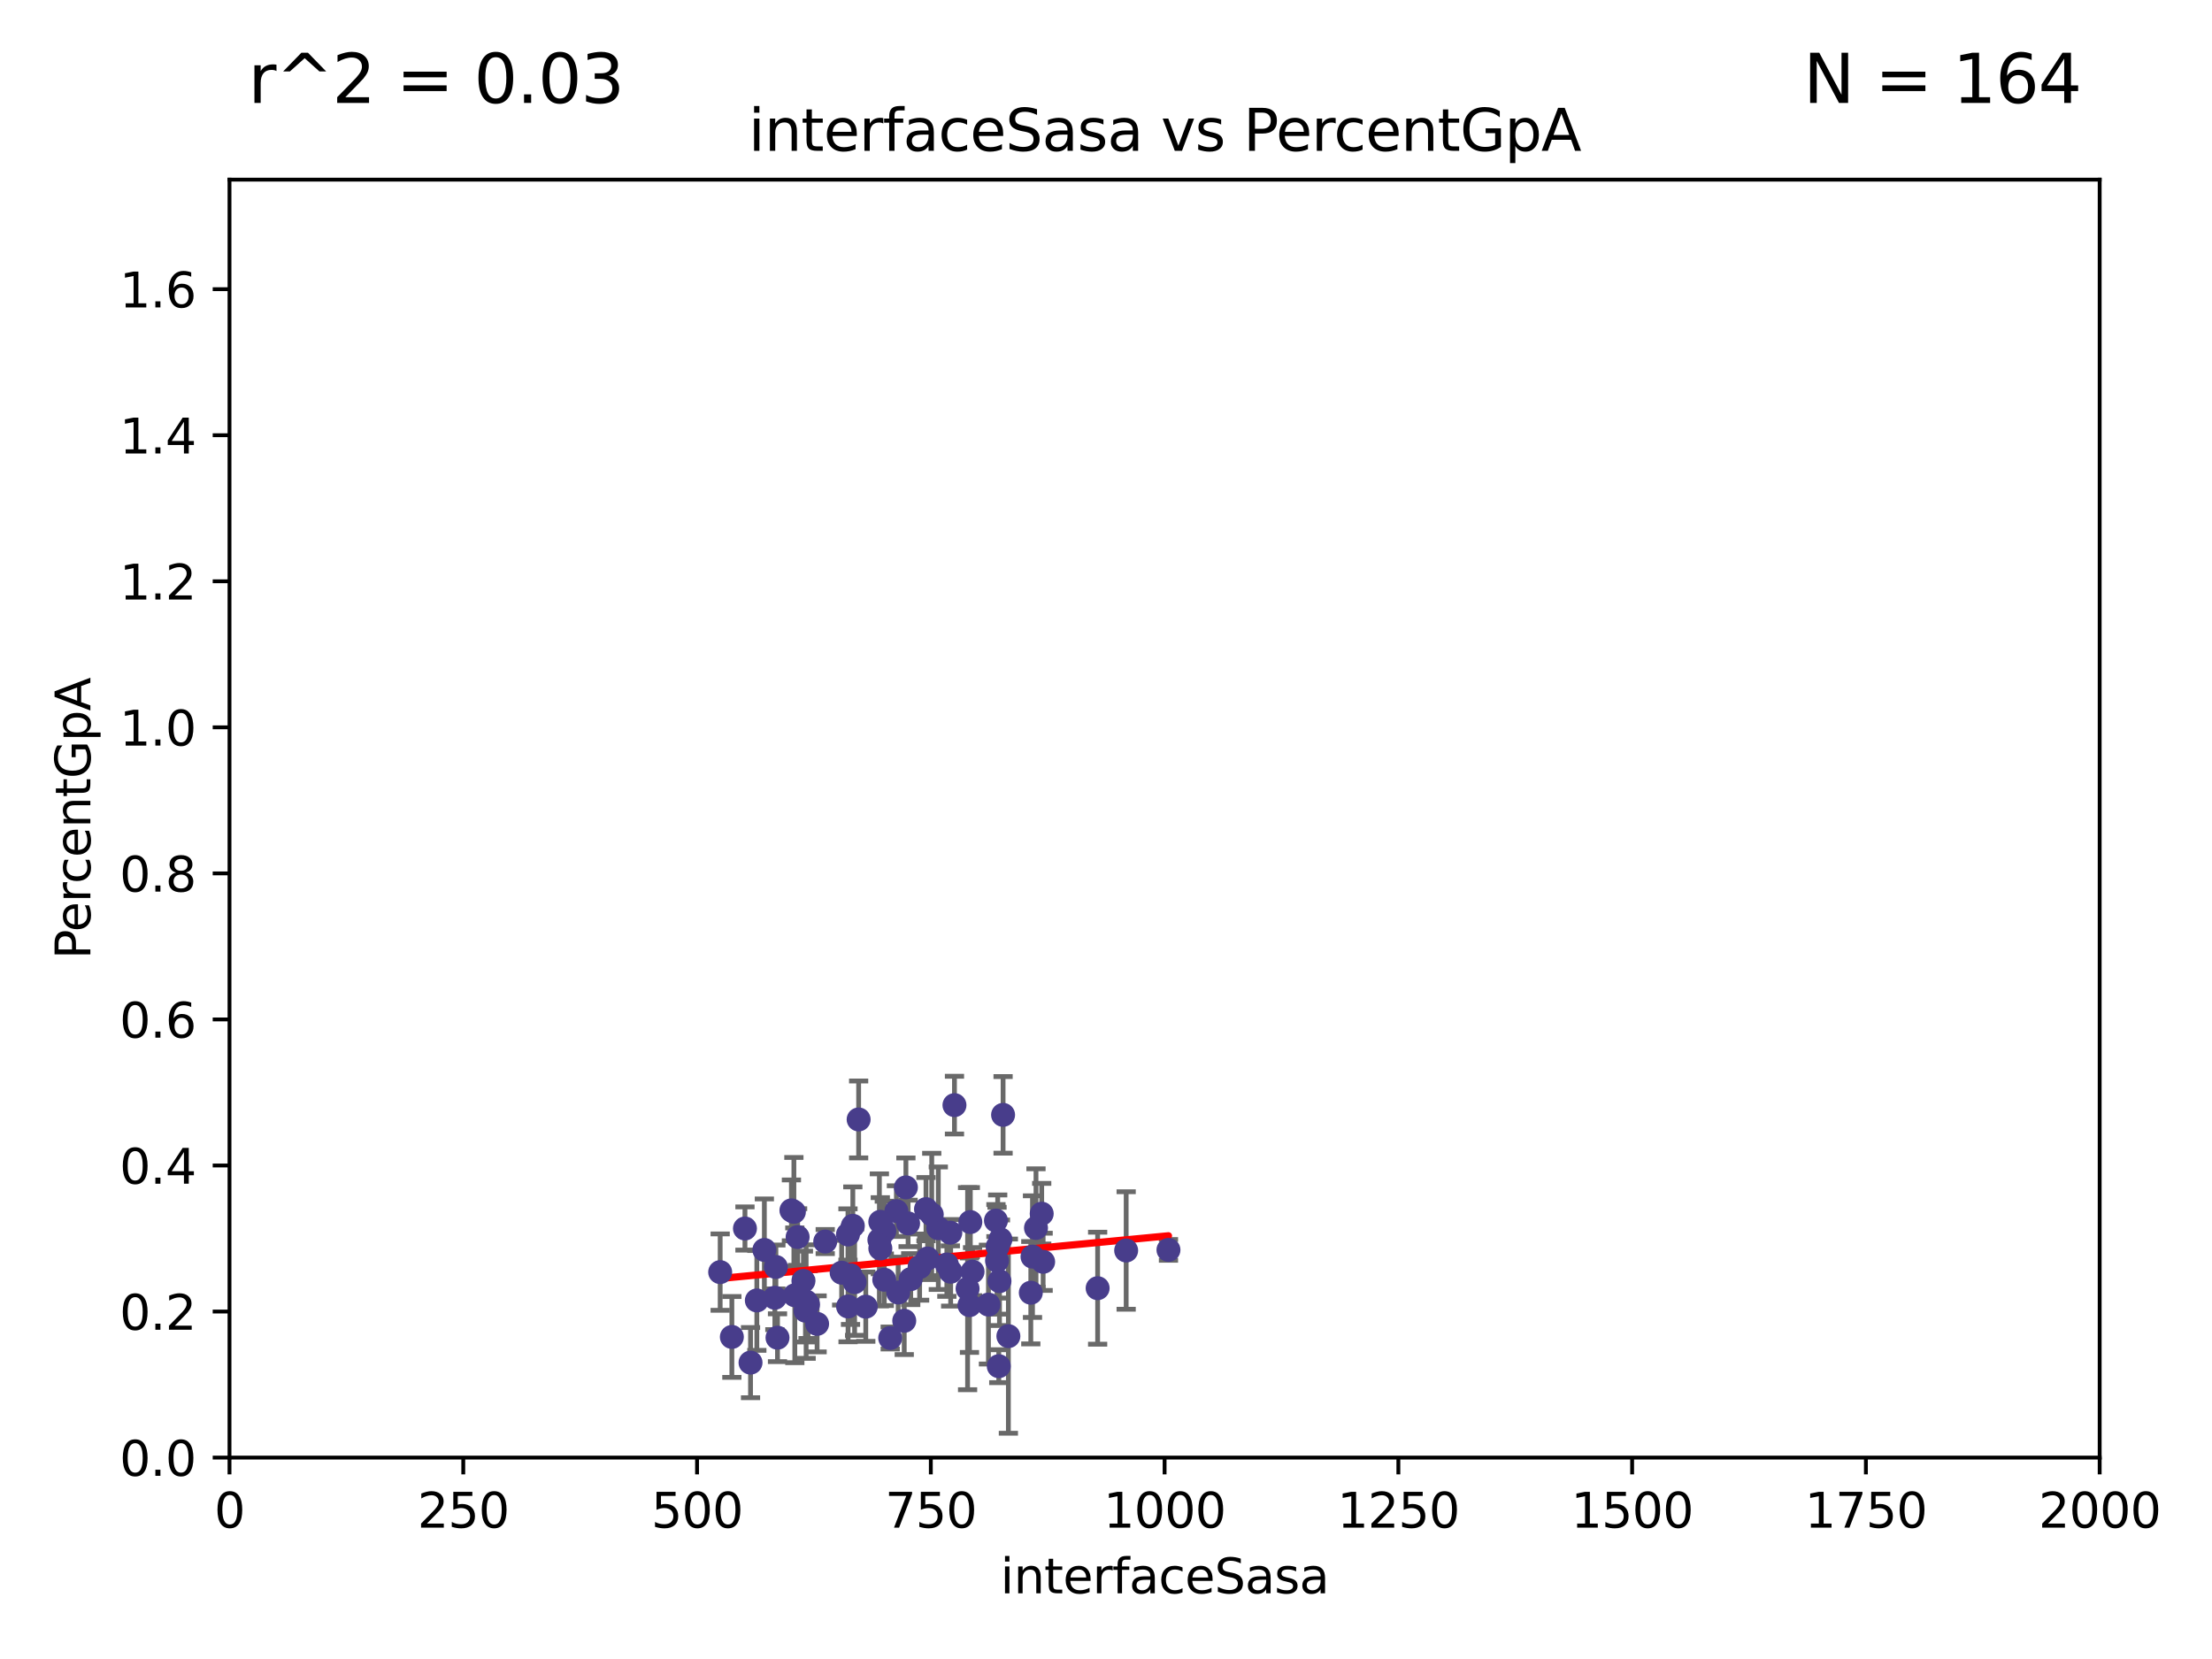 <?xml version="1.0" encoding="utf-8" standalone="no"?>
<!DOCTYPE svg PUBLIC "-//W3C//DTD SVG 1.1//EN"
  "http://www.w3.org/Graphics/SVG/1.1/DTD/svg11.dtd">
<svg xmlns:xlink="http://www.w3.org/1999/xlink" width="460.8pt" height="345.6pt" viewBox="0 0 460.8 345.6" xmlns="http://www.w3.org/2000/svg" version="1.1">
 <defs>
  <style type="text/css">*{stroke-linejoin: round; stroke-linecap: butt}</style>
 </defs>
 <g id="figure_1">
  <g id="patch_1">
   <path d="M 0 345.6 
L 460.8 345.6 
L 460.8 0 
L 0 0 
z
" style="fill: #ffffff"/>
  </g>
  <g id="axes_1">
   <g id="patch_2">
    <path d="M 47.81 303.64 
L 437.4 303.64 
L 437.4 37.422 
L 47.81 37.422 
z
" style="fill: #ffffff"/>
   </g>
   <g id="PathCollection_1">
    <defs>
     <path id="m1bd1ebf259" d="M 0 1.118 
C 0.297 1.118 0.581 1 0.791 0.791 
C 1 0.581 1.118 0.297 1.118 0 
C 1.118 -0.297 1 -0.581 0.791 -0.791 
C 0.581 -1 0.297 -1.118 0 -1.118 
C -0.297 -1.118 -0.581 -1 -0.791 -0.791 
C -1 -0.581 -1.118 -0.297 -1.118 0 
C -1.118 0.297 -1 0.581 -0.791 0.791 
C -0.581 1 -0.297 1.118 0 1.118 
z
" style="stroke: #483d8b"/>
    </defs>
    <g clip-path="url(#p0708c398ae)">
     <use xlink:href="#m1bd1ebf259" x="171.91" y="258.638" style="fill: #483d8b; stroke: #483d8b"/>
     <use xlink:href="#m1bd1ebf259" x="184.217" y="256.447" style="fill: #483d8b; stroke: #483d8b"/>
     <use xlink:href="#m1bd1ebf259" x="234.601" y="260.501" style="fill: #483d8b; stroke: #483d8b"/>
     <use xlink:href="#m1bd1ebf259" x="215.817" y="255.807" style="fill: #483d8b; stroke: #483d8b"/>
     <use xlink:href="#m1bd1ebf259" x="243.413" y="260.376" style="fill: #483d8b; stroke: #483d8b"/>
     <use xlink:href="#m1bd1ebf259" x="228.658" y="268.353" style="fill: #483d8b; stroke: #483d8b"/>
     <use xlink:href="#m1bd1ebf259" x="192.901" y="251.885" style="fill: #483d8b; stroke: #483d8b"/>
     <use xlink:href="#m1bd1ebf259" x="177.658" y="255.363" style="fill: #483d8b; stroke: #483d8b"/>
     <use xlink:href="#m1bd1ebf259" x="176.667" y="272.164" style="fill: #483d8b; stroke: #483d8b"/>
     <use xlink:href="#m1bd1ebf259" x="167.932" y="271.146" style="fill: #483d8b; stroke: #483d8b"/>
     <use xlink:href="#m1bd1ebf259" x="167.796" y="273.039" style="fill: #483d8b; stroke: #483d8b"/>
     <use xlink:href="#m1bd1ebf259" x="207.7" y="262.63" style="fill: #483d8b; stroke: #483d8b"/>
     <use xlink:href="#m1bd1ebf259" x="205.913" y="271.768" style="fill: #483d8b; stroke: #483d8b"/>
     <use xlink:href="#m1bd1ebf259" x="208.96" y="232.247" style="fill: #483d8b; stroke: #483d8b"/>
     <use xlink:href="#m1bd1ebf259" x="202.602" y="264.908" style="fill: #483d8b; stroke: #483d8b"/>
     <use xlink:href="#m1bd1ebf259" x="189.173" y="254.855" style="fill: #483d8b; stroke: #483d8b"/>
     <use xlink:href="#m1bd1ebf259" x="201.959" y="271.891" style="fill: #483d8b; stroke: #483d8b"/>
     <use xlink:href="#m1bd1ebf259" x="168.33" y="271.766" style="fill: #483d8b; stroke: #483d8b"/>
     <use xlink:href="#m1bd1ebf259" x="165.575" y="269.834" style="fill: #483d8b; stroke: #483d8b"/>
     <use xlink:href="#m1bd1ebf259" x="157.663" y="270.904" style="fill: #483d8b; stroke: #483d8b"/>
     <use xlink:href="#m1bd1ebf259" x="188.37" y="275.148" style="fill: #483d8b; stroke: #483d8b"/>
     <use xlink:href="#m1bd1ebf259" x="208.21" y="266.883" style="fill: #483d8b; stroke: #483d8b"/>
     <use xlink:href="#m1bd1ebf259" x="161.629" y="263.931" style="fill: #483d8b; stroke: #483d8b"/>
     <use xlink:href="#m1bd1ebf259" x="187.108" y="269.25" style="fill: #483d8b; stroke: #483d8b"/>
     <use xlink:href="#m1bd1ebf259" x="215.088" y="261.778" style="fill: #483d8b; stroke: #483d8b"/>
     <use xlink:href="#m1bd1ebf259" x="193.232" y="262.165" style="fill: #483d8b; stroke: #483d8b"/>
     <use xlink:href="#m1bd1ebf259" x="194.101" y="253" style="fill: #483d8b; stroke: #483d8b"/>
     <use xlink:href="#m1bd1ebf259" x="170.217" y="275.786" style="fill: #483d8b; stroke: #483d8b"/>
     <use xlink:href="#m1bd1ebf259" x="186.74" y="252.298" style="fill: #483d8b; stroke: #483d8b"/>
     <use xlink:href="#m1bd1ebf259" x="214.736" y="269.295" style="fill: #483d8b; stroke: #483d8b"/>
     <use xlink:href="#m1bd1ebf259" x="202.136" y="254.578" style="fill: #483d8b; stroke: #483d8b"/>
     <use xlink:href="#m1bd1ebf259" x="161.418" y="270.347" style="fill: #483d8b; stroke: #483d8b"/>
     <use xlink:href="#m1bd1ebf259" x="198.042" y="264.926" style="fill: #483d8b; stroke: #483d8b"/>
     <use xlink:href="#m1bd1ebf259" x="217.007" y="252.835" style="fill: #483d8b; stroke: #483d8b"/>
     <use xlink:href="#m1bd1ebf259" x="178.87" y="233.202" style="fill: #483d8b; stroke: #483d8b"/>
     <use xlink:href="#m1bd1ebf259" x="152.46" y="278.509" style="fill: #483d8b; stroke: #483d8b"/>
     <use xlink:href="#m1bd1ebf259" x="217.305" y="262.857" style="fill: #483d8b; stroke: #483d8b"/>
     <use xlink:href="#m1bd1ebf259" x="183.193" y="258.287" style="fill: #483d8b; stroke: #483d8b"/>
     <use xlink:href="#m1bd1ebf259" x="167.369" y="266.842" style="fill: #483d8b; stroke: #483d8b"/>
     <use xlink:href="#m1bd1ebf259" x="207.476" y="254.265" style="fill: #483d8b; stroke: #483d8b"/>
     <use xlink:href="#m1bd1ebf259" x="208.411" y="258.179" style="fill: #483d8b; stroke: #483d8b"/>
     <use xlink:href="#m1bd1ebf259" x="180.358" y="272.203" style="fill: #483d8b; stroke: #483d8b"/>
     <use xlink:href="#m1bd1ebf259" x="175.331" y="265.123" style="fill: #483d8b; stroke: #483d8b"/>
     <use xlink:href="#m1bd1ebf259" x="178.03" y="267.091" style="fill: #483d8b; stroke: #483d8b"/>
     <use xlink:href="#m1bd1ebf259" x="201.566" y="268.455" style="fill: #483d8b; stroke: #483d8b"/>
     <use xlink:href="#m1bd1ebf259" x="189.718" y="266.469" style="fill: #483d8b; stroke: #483d8b"/>
     <use xlink:href="#m1bd1ebf259" x="156.35" y="283.858" style="fill: #483d8b; stroke: #483d8b"/>
     <use xlink:href="#m1bd1ebf259" x="208.062" y="284.603" style="fill: #483d8b; stroke: #483d8b"/>
     <use xlink:href="#m1bd1ebf259" x="183.383" y="254.526" style="fill: #483d8b; stroke: #483d8b"/>
     <use xlink:href="#m1bd1ebf259" x="164.868" y="252.14" style="fill: #483d8b; stroke: #483d8b"/>
     <use xlink:href="#m1bd1ebf259" x="207.838" y="259.671" style="fill: #483d8b; stroke: #483d8b"/>
     <use xlink:href="#m1bd1ebf259" x="197.97" y="256.79" style="fill: #483d8b; stroke: #483d8b"/>
     <use xlink:href="#m1bd1ebf259" x="188.717" y="247.356" style="fill: #483d8b; stroke: #483d8b"/>
     <use xlink:href="#m1bd1ebf259" x="183.389" y="260.074" style="fill: #483d8b; stroke: #483d8b"/>
     <use xlink:href="#m1bd1ebf259" x="195.467" y="255.86" style="fill: #483d8b; stroke: #483d8b"/>
     <use xlink:href="#m1bd1ebf259" x="184.211" y="266.591" style="fill: #483d8b; stroke: #483d8b"/>
     <use xlink:href="#m1bd1ebf259" x="210.064" y="278.344" style="fill: #483d8b; stroke: #483d8b"/>
     <use xlink:href="#m1bd1ebf259" x="161.968" y="278.67" style="fill: #483d8b; stroke: #483d8b"/>
     <use xlink:href="#m1bd1ebf259" x="155.189" y="255.918" style="fill: #483d8b; stroke: #483d8b"/>
     <use xlink:href="#m1bd1ebf259" x="150.025" y="265.005" style="fill: #483d8b; stroke: #483d8b"/>
     <use xlink:href="#m1bd1ebf259" x="191.575" y="263.96" style="fill: #483d8b; stroke: #483d8b"/>
     <use xlink:href="#m1bd1ebf259" x="165.382" y="252.459" style="fill: #483d8b; stroke: #483d8b"/>
     <use xlink:href="#m1bd1ebf259" x="197.247" y="263.416" style="fill: #483d8b; stroke: #483d8b"/>
     <use xlink:href="#m1bd1ebf259" x="198.833" y="230.218" style="fill: #483d8b; stroke: #483d8b"/>
     <use xlink:href="#m1bd1ebf259" x="159.231" y="260.387" style="fill: #483d8b; stroke: #483d8b"/>
     <use xlink:href="#m1bd1ebf259" x="166.16" y="257.698" style="fill: #483d8b; stroke: #483d8b"/>
     <use xlink:href="#m1bd1ebf259" x="185.446" y="278.732" style="fill: #483d8b; stroke: #483d8b"/>
     <use xlink:href="#m1bd1ebf259" x="177.179" y="265.653" style="fill: #483d8b; stroke: #483d8b"/>
     <use xlink:href="#m1bd1ebf259" x="176.649" y="257.163" style="fill: #483d8b; stroke: #483d8b"/>
    </g>
   </g>
   <g id="matplotlib.axis_1">
    <g id="xtick_1">
     <g id="line2d_1">
      <defs>
       <path id="me691304656" d="M 0 0 
L 0 3.5 
" style="stroke: #000000; stroke-width: 0.8"/>
      </defs>
      <g>
       <use xlink:href="#me691304656" x="47.81" y="303.64" style="stroke: #000000; stroke-width: 0.8"/>
      </g>
     </g>
     <g id="text_1">
      <!-- 0 -->
      <g transform="translate(44.629 318.238)scale(0.1 -0.1)">
       <defs>
        <path id="DejaVuSans-30" d="M 2034 4250 
Q 1547 4250 1301 3770 
Q 1056 3291 1056 2328 
Q 1056 1369 1301 889 
Q 1547 409 2034 409 
Q 2525 409 2770 889 
Q 3016 1369 3016 2328 
Q 3016 3291 2770 3770 
Q 2525 4250 2034 4250 
z
M 2034 4750 
Q 2819 4750 3233 4129 
Q 3647 3509 3647 2328 
Q 3647 1150 3233 529 
Q 2819 -91 2034 -91 
Q 1250 -91 836 529 
Q 422 1150 422 2328 
Q 422 3509 836 4129 
Q 1250 4750 2034 4750 
z
" transform="scale(0.016)"/>
       </defs>
       <use xlink:href="#DejaVuSans-30"/>
      </g>
     </g>
    </g>
    <g id="xtick_2">
     <g id="line2d_2">
      <g>
       <use xlink:href="#me691304656" x="96.509" y="303.64" style="stroke: #000000; stroke-width: 0.8"/>
      </g>
     </g>
     <g id="text_2">
      <!-- 250 -->
      <g transform="translate(86.965 318.238)scale(0.1 -0.1)">
       <defs>
        <path id="DejaVuSans-32" d="M 1228 531 
L 3431 531 
L 3431 0 
L 469 0 
L 469 531 
Q 828 903 1448 1529 
Q 2069 2156 2228 2338 
Q 2531 2678 2651 2914 
Q 2772 3150 2772 3378 
Q 2772 3750 2511 3984 
Q 2250 4219 1831 4219 
Q 1534 4219 1204 4116 
Q 875 4013 500 3803 
L 500 4441 
Q 881 4594 1212 4672 
Q 1544 4750 1819 4750 
Q 2544 4750 2975 4387 
Q 3406 4025 3406 3419 
Q 3406 3131 3298 2873 
Q 3191 2616 2906 2266 
Q 2828 2175 2409 1742 
Q 1991 1309 1228 531 
z
" transform="scale(0.016)"/>
        <path id="DejaVuSans-35" d="M 691 4666 
L 3169 4666 
L 3169 4134 
L 1269 4134 
L 1269 2991 
Q 1406 3038 1543 3061 
Q 1681 3084 1819 3084 
Q 2600 3084 3056 2656 
Q 3513 2228 3513 1497 
Q 3513 744 3044 326 
Q 2575 -91 1722 -91 
Q 1428 -91 1123 -41 
Q 819 9 494 109 
L 494 744 
Q 775 591 1075 516 
Q 1375 441 1709 441 
Q 2250 441 2565 725 
Q 2881 1009 2881 1497 
Q 2881 1984 2565 2268 
Q 2250 2553 1709 2553 
Q 1456 2553 1204 2497 
Q 953 2441 691 2322 
L 691 4666 
z
" transform="scale(0.016)"/>
       </defs>
       <use xlink:href="#DejaVuSans-32"/>
       <use xlink:href="#DejaVuSans-35" x="63.623"/>
       <use xlink:href="#DejaVuSans-30" x="127.246"/>
      </g>
     </g>
    </g>
    <g id="xtick_3">
     <g id="line2d_3">
      <g>
       <use xlink:href="#me691304656" x="145.208" y="303.64" style="stroke: #000000; stroke-width: 0.8"/>
      </g>
     </g>
     <g id="text_3">
      <!-- 500 -->
      <g transform="translate(135.664 318.238)scale(0.1 -0.1)">
       <use xlink:href="#DejaVuSans-35"/>
       <use xlink:href="#DejaVuSans-30" x="63.623"/>
       <use xlink:href="#DejaVuSans-30" x="127.246"/>
      </g>
     </g>
    </g>
    <g id="xtick_4">
     <g id="line2d_4">
      <g>
       <use xlink:href="#me691304656" x="193.906" y="303.64" style="stroke: #000000; stroke-width: 0.8"/>
      </g>
     </g>
     <g id="text_4">
      <!-- 750 -->
      <g transform="translate(184.363 318.238)scale(0.1 -0.1)">
       <defs>
        <path id="DejaVuSans-37" d="M 525 4666 
L 3525 4666 
L 3525 4397 
L 1831 0 
L 1172 0 
L 2766 4134 
L 525 4134 
L 525 4666 
z
" transform="scale(0.016)"/>
       </defs>
       <use xlink:href="#DejaVuSans-37"/>
       <use xlink:href="#DejaVuSans-35" x="63.623"/>
       <use xlink:href="#DejaVuSans-30" x="127.246"/>
      </g>
     </g>
    </g>
    <g id="xtick_5">
     <g id="line2d_5">
      <g>
       <use xlink:href="#me691304656" x="242.605" y="303.64" style="stroke: #000000; stroke-width: 0.8"/>
      </g>
     </g>
     <g id="text_5">
      <!-- 1000 -->
      <g transform="translate(229.88 318.238)scale(0.1 -0.1)">
       <defs>
        <path id="DejaVuSans-31" d="M 794 531 
L 1825 531 
L 1825 4091 
L 703 3866 
L 703 4441 
L 1819 4666 
L 2450 4666 
L 2450 531 
L 3481 531 
L 3481 0 
L 794 0 
L 794 531 
z
" transform="scale(0.016)"/>
       </defs>
       <use xlink:href="#DejaVuSans-31"/>
       <use xlink:href="#DejaVuSans-30" x="63.623"/>
       <use xlink:href="#DejaVuSans-30" x="127.246"/>
       <use xlink:href="#DejaVuSans-30" x="190.869"/>
      </g>
     </g>
    </g>
    <g id="xtick_6">
     <g id="line2d_6">
      <g>
       <use xlink:href="#me691304656" x="291.304" y="303.64" style="stroke: #000000; stroke-width: 0.8"/>
      </g>
     </g>
     <g id="text_6">
      <!-- 1250 -->
      <g transform="translate(278.579 318.238)scale(0.1 -0.1)">
       <use xlink:href="#DejaVuSans-31"/>
       <use xlink:href="#DejaVuSans-32" x="63.623"/>
       <use xlink:href="#DejaVuSans-35" x="127.246"/>
       <use xlink:href="#DejaVuSans-30" x="190.869"/>
      </g>
     </g>
    </g>
    <g id="xtick_7">
     <g id="line2d_7">
      <g>
       <use xlink:href="#me691304656" x="340.002" y="303.64" style="stroke: #000000; stroke-width: 0.8"/>
      </g>
     </g>
     <g id="text_7">
      <!-- 1500 -->
      <g transform="translate(327.277 318.238)scale(0.1 -0.1)">
       <use xlink:href="#DejaVuSans-31"/>
       <use xlink:href="#DejaVuSans-35" x="63.623"/>
       <use xlink:href="#DejaVuSans-30" x="127.246"/>
       <use xlink:href="#DejaVuSans-30" x="190.869"/>
      </g>
     </g>
    </g>
    <g id="xtick_8">
     <g id="line2d_8">
      <g>
       <use xlink:href="#me691304656" x="388.701" y="303.64" style="stroke: #000000; stroke-width: 0.8"/>
      </g>
     </g>
     <g id="text_8">
      <!-- 1750 -->
      <g transform="translate(375.976 318.238)scale(0.1 -0.1)">
       <use xlink:href="#DejaVuSans-31"/>
       <use xlink:href="#DejaVuSans-37" x="63.623"/>
       <use xlink:href="#DejaVuSans-35" x="127.246"/>
       <use xlink:href="#DejaVuSans-30" x="190.869"/>
      </g>
     </g>
    </g>
    <g id="xtick_9">
     <g id="line2d_9">
      <g>
       <use xlink:href="#me691304656" x="437.4" y="303.64" style="stroke: #000000; stroke-width: 0.8"/>
      </g>
     </g>
     <g id="text_9">
      <!-- 2000 -->
      <g transform="translate(424.675 318.238)scale(0.1 -0.1)">
       <use xlink:href="#DejaVuSans-32"/>
       <use xlink:href="#DejaVuSans-30" x="63.623"/>
       <use xlink:href="#DejaVuSans-30" x="127.246"/>
       <use xlink:href="#DejaVuSans-30" x="190.869"/>
      </g>
     </g>
    </g>
    <g id="text_10">
     <!-- interfaceSasa -->
     <g transform="translate(208.398 331.917)scale(0.1 -0.1)">
      <defs>
       <path id="DejaVuSans-69" d="M 603 3500 
L 1178 3500 
L 1178 0 
L 603 0 
L 603 3500 
z
M 603 4863 
L 1178 4863 
L 1178 4134 
L 603 4134 
L 603 4863 
z
" transform="scale(0.016)"/>
       <path id="DejaVuSans-6e" d="M 3513 2113 
L 3513 0 
L 2938 0 
L 2938 2094 
Q 2938 2591 2744 2837 
Q 2550 3084 2163 3084 
Q 1697 3084 1428 2787 
Q 1159 2491 1159 1978 
L 1159 0 
L 581 0 
L 581 3500 
L 1159 3500 
L 1159 2956 
Q 1366 3272 1645 3428 
Q 1925 3584 2291 3584 
Q 2894 3584 3203 3211 
Q 3513 2838 3513 2113 
z
" transform="scale(0.016)"/>
       <path id="DejaVuSans-74" d="M 1172 4494 
L 1172 3500 
L 2356 3500 
L 2356 3053 
L 1172 3053 
L 1172 1153 
Q 1172 725 1289 603 
Q 1406 481 1766 481 
L 2356 481 
L 2356 0 
L 1766 0 
Q 1100 0 847 248 
Q 594 497 594 1153 
L 594 3053 
L 172 3053 
L 172 3500 
L 594 3500 
L 594 4494 
L 1172 4494 
z
" transform="scale(0.016)"/>
       <path id="DejaVuSans-65" d="M 3597 1894 
L 3597 1613 
L 953 1613 
Q 991 1019 1311 708 
Q 1631 397 2203 397 
Q 2534 397 2845 478 
Q 3156 559 3463 722 
L 3463 178 
Q 3153 47 2828 -22 
Q 2503 -91 2169 -91 
Q 1331 -91 842 396 
Q 353 884 353 1716 
Q 353 2575 817 3079 
Q 1281 3584 2069 3584 
Q 2775 3584 3186 3129 
Q 3597 2675 3597 1894 
z
M 3022 2063 
Q 3016 2534 2758 2815 
Q 2500 3097 2075 3097 
Q 1594 3097 1305 2825 
Q 1016 2553 972 2059 
L 3022 2063 
z
" transform="scale(0.016)"/>
       <path id="DejaVuSans-72" d="M 2631 2963 
Q 2534 3019 2420 3045 
Q 2306 3072 2169 3072 
Q 1681 3072 1420 2755 
Q 1159 2438 1159 1844 
L 1159 0 
L 581 0 
L 581 3500 
L 1159 3500 
L 1159 2956 
Q 1341 3275 1631 3429 
Q 1922 3584 2338 3584 
Q 2397 3584 2469 3576 
Q 2541 3569 2628 3553 
L 2631 2963 
z
" transform="scale(0.016)"/>
       <path id="DejaVuSans-66" d="M 2375 4863 
L 2375 4384 
L 1825 4384 
Q 1516 4384 1395 4259 
Q 1275 4134 1275 3809 
L 1275 3500 
L 2222 3500 
L 2222 3053 
L 1275 3053 
L 1275 0 
L 697 0 
L 697 3053 
L 147 3053 
L 147 3500 
L 697 3500 
L 697 3744 
Q 697 4328 969 4595 
Q 1241 4863 1831 4863 
L 2375 4863 
z
" transform="scale(0.016)"/>
       <path id="DejaVuSans-61" d="M 2194 1759 
Q 1497 1759 1228 1600 
Q 959 1441 959 1056 
Q 959 750 1161 570 
Q 1363 391 1709 391 
Q 2188 391 2477 730 
Q 2766 1069 2766 1631 
L 2766 1759 
L 2194 1759 
z
M 3341 1997 
L 3341 0 
L 2766 0 
L 2766 531 
Q 2569 213 2275 61 
Q 1981 -91 1556 -91 
Q 1019 -91 701 211 
Q 384 513 384 1019 
Q 384 1609 779 1909 
Q 1175 2209 1959 2209 
L 2766 2209 
L 2766 2266 
Q 2766 2663 2505 2880 
Q 2244 3097 1772 3097 
Q 1472 3097 1187 3025 
Q 903 2953 641 2809 
L 641 3341 
Q 956 3463 1253 3523 
Q 1550 3584 1831 3584 
Q 2591 3584 2966 3190 
Q 3341 2797 3341 1997 
z
" transform="scale(0.016)"/>
       <path id="DejaVuSans-63" d="M 3122 3366 
L 3122 2828 
Q 2878 2963 2633 3030 
Q 2388 3097 2138 3097 
Q 1578 3097 1268 2742 
Q 959 2388 959 1747 
Q 959 1106 1268 751 
Q 1578 397 2138 397 
Q 2388 397 2633 464 
Q 2878 531 3122 666 
L 3122 134 
Q 2881 22 2623 -34 
Q 2366 -91 2075 -91 
Q 1284 -91 818 406 
Q 353 903 353 1747 
Q 353 2603 823 3093 
Q 1294 3584 2113 3584 
Q 2378 3584 2631 3529 
Q 2884 3475 3122 3366 
z
" transform="scale(0.016)"/>
       <path id="DejaVuSans-53" d="M 3425 4513 
L 3425 3897 
Q 3066 4069 2747 4153 
Q 2428 4238 2131 4238 
Q 1616 4238 1336 4038 
Q 1056 3838 1056 3469 
Q 1056 3159 1242 3001 
Q 1428 2844 1947 2747 
L 2328 2669 
Q 3034 2534 3370 2195 
Q 3706 1856 3706 1288 
Q 3706 609 3251 259 
Q 2797 -91 1919 -91 
Q 1588 -91 1214 -16 
Q 841 59 441 206 
L 441 856 
Q 825 641 1194 531 
Q 1563 422 1919 422 
Q 2459 422 2753 634 
Q 3047 847 3047 1241 
Q 3047 1584 2836 1778 
Q 2625 1972 2144 2069 
L 1759 2144 
Q 1053 2284 737 2584 
Q 422 2884 422 3419 
Q 422 4038 858 4394 
Q 1294 4750 2059 4750 
Q 2388 4750 2728 4690 
Q 3069 4631 3425 4513 
z
" transform="scale(0.016)"/>
       <path id="DejaVuSans-73" d="M 2834 3397 
L 2834 2853 
Q 2591 2978 2328 3040 
Q 2066 3103 1784 3103 
Q 1356 3103 1142 2972 
Q 928 2841 928 2578 
Q 928 2378 1081 2264 
Q 1234 2150 1697 2047 
L 1894 2003 
Q 2506 1872 2764 1633 
Q 3022 1394 3022 966 
Q 3022 478 2636 193 
Q 2250 -91 1575 -91 
Q 1294 -91 989 -36 
Q 684 19 347 128 
L 347 722 
Q 666 556 975 473 
Q 1284 391 1588 391 
Q 1994 391 2212 530 
Q 2431 669 2431 922 
Q 2431 1156 2273 1281 
Q 2116 1406 1581 1522 
L 1381 1569 
Q 847 1681 609 1914 
Q 372 2147 372 2553 
Q 372 3047 722 3315 
Q 1072 3584 1716 3584 
Q 2034 3584 2315 3537 
Q 2597 3491 2834 3397 
z
" transform="scale(0.016)"/>
      </defs>
      <use xlink:href="#DejaVuSans-69"/>
      <use xlink:href="#DejaVuSans-6e" x="27.783"/>
      <use xlink:href="#DejaVuSans-74" x="91.162"/>
      <use xlink:href="#DejaVuSans-65" x="130.371"/>
      <use xlink:href="#DejaVuSans-72" x="191.895"/>
      <use xlink:href="#DejaVuSans-66" x="233.008"/>
      <use xlink:href="#DejaVuSans-61" x="268.213"/>
      <use xlink:href="#DejaVuSans-63" x="329.492"/>
      <use xlink:href="#DejaVuSans-65" x="384.473"/>
      <use xlink:href="#DejaVuSans-53" x="445.996"/>
      <use xlink:href="#DejaVuSans-61" x="509.473"/>
      <use xlink:href="#DejaVuSans-73" x="570.752"/>
      <use xlink:href="#DejaVuSans-61" x="622.852"/>
     </g>
    </g>
   </g>
   <g id="matplotlib.axis_2">
    <g id="ytick_1">
     <g id="line2d_10">
      <defs>
       <path id="md2af1f46ef" d="M 0 0 
L -3.5 0 
" style="stroke: #000000; stroke-width: 0.8"/>
      </defs>
      <g>
       <use xlink:href="#md2af1f46ef" x="47.81" y="303.64" style="stroke: #000000; stroke-width: 0.8"/>
      </g>
     </g>
     <g id="text_11">
      <!-- 0.0 -->
      <g transform="translate(24.907 307.439)scale(0.1 -0.1)">
       <defs>
        <path id="DejaVuSans-2e" d="M 684 794 
L 1344 794 
L 1344 0 
L 684 0 
L 684 794 
z
" transform="scale(0.016)"/>
       </defs>
       <use xlink:href="#DejaVuSans-30"/>
       <use xlink:href="#DejaVuSans-2e" x="63.623"/>
       <use xlink:href="#DejaVuSans-30" x="95.41"/>
      </g>
     </g>
    </g>
    <g id="ytick_2">
     <g id="line2d_11">
      <g>
       <use xlink:href="#md2af1f46ef" x="47.81" y="273.215" style="stroke: #000000; stroke-width: 0.8"/>
      </g>
     </g>
     <g id="text_12">
      <!-- 0.2 -->
      <g transform="translate(24.907 277.014)scale(0.1 -0.1)">
       <use xlink:href="#DejaVuSans-30"/>
       <use xlink:href="#DejaVuSans-2e" x="63.623"/>
       <use xlink:href="#DejaVuSans-32" x="95.41"/>
      </g>
     </g>
    </g>
    <g id="ytick_3">
     <g id="line2d_12">
      <g>
       <use xlink:href="#md2af1f46ef" x="47.81" y="242.79" style="stroke: #000000; stroke-width: 0.8"/>
      </g>
     </g>
     <g id="text_13">
      <!-- 0.4 -->
      <g transform="translate(24.907 246.589)scale(0.1 -0.1)">
       <defs>
        <path id="DejaVuSans-34" d="M 2419 4116 
L 825 1625 
L 2419 1625 
L 2419 4116 
z
M 2253 4666 
L 3047 4666 
L 3047 1625 
L 3713 1625 
L 3713 1100 
L 3047 1100 
L 3047 0 
L 2419 0 
L 2419 1100 
L 313 1100 
L 313 1709 
L 2253 4666 
z
" transform="scale(0.016)"/>
       </defs>
       <use xlink:href="#DejaVuSans-30"/>
       <use xlink:href="#DejaVuSans-2e" x="63.623"/>
       <use xlink:href="#DejaVuSans-34" x="95.41"/>
      </g>
     </g>
    </g>
    <g id="ytick_4">
     <g id="line2d_13">
      <g>
       <use xlink:href="#md2af1f46ef" x="47.81" y="212.365" style="stroke: #000000; stroke-width: 0.8"/>
      </g>
     </g>
     <g id="text_14">
      <!-- 0.6 -->
      <g transform="translate(24.907 216.164)scale(0.1 -0.1)">
       <defs>
        <path id="DejaVuSans-36" d="M 2113 2584 
Q 1688 2584 1439 2293 
Q 1191 2003 1191 1497 
Q 1191 994 1439 701 
Q 1688 409 2113 409 
Q 2538 409 2786 701 
Q 3034 994 3034 1497 
Q 3034 2003 2786 2293 
Q 2538 2584 2113 2584 
z
M 3366 4563 
L 3366 3988 
Q 3128 4100 2886 4159 
Q 2644 4219 2406 4219 
Q 1781 4219 1451 3797 
Q 1122 3375 1075 2522 
Q 1259 2794 1537 2939 
Q 1816 3084 2150 3084 
Q 2853 3084 3261 2657 
Q 3669 2231 3669 1497 
Q 3669 778 3244 343 
Q 2819 -91 2113 -91 
Q 1303 -91 875 529 
Q 447 1150 447 2328 
Q 447 3434 972 4092 
Q 1497 4750 2381 4750 
Q 2619 4750 2861 4703 
Q 3103 4656 3366 4563 
z
" transform="scale(0.016)"/>
       </defs>
       <use xlink:href="#DejaVuSans-30"/>
       <use xlink:href="#DejaVuSans-2e" x="63.623"/>
       <use xlink:href="#DejaVuSans-36" x="95.41"/>
      </g>
     </g>
    </g>
    <g id="ytick_5">
     <g id="line2d_14">
      <g>
       <use xlink:href="#md2af1f46ef" x="47.81" y="181.94" style="stroke: #000000; stroke-width: 0.8"/>
      </g>
     </g>
     <g id="text_15">
      <!-- 0.8 -->
      <g transform="translate(24.907 185.739)scale(0.1 -0.1)">
       <defs>
        <path id="DejaVuSans-38" d="M 2034 2216 
Q 1584 2216 1326 1975 
Q 1069 1734 1069 1313 
Q 1069 891 1326 650 
Q 1584 409 2034 409 
Q 2484 409 2743 651 
Q 3003 894 3003 1313 
Q 3003 1734 2745 1975 
Q 2488 2216 2034 2216 
z
M 1403 2484 
Q 997 2584 770 2862 
Q 544 3141 544 3541 
Q 544 4100 942 4425 
Q 1341 4750 2034 4750 
Q 2731 4750 3128 4425 
Q 3525 4100 3525 3541 
Q 3525 3141 3298 2862 
Q 3072 2584 2669 2484 
Q 3125 2378 3379 2068 
Q 3634 1759 3634 1313 
Q 3634 634 3220 271 
Q 2806 -91 2034 -91 
Q 1263 -91 848 271 
Q 434 634 434 1313 
Q 434 1759 690 2068 
Q 947 2378 1403 2484 
z
M 1172 3481 
Q 1172 3119 1398 2916 
Q 1625 2713 2034 2713 
Q 2441 2713 2670 2916 
Q 2900 3119 2900 3481 
Q 2900 3844 2670 4047 
Q 2441 4250 2034 4250 
Q 1625 4250 1398 4047 
Q 1172 3844 1172 3481 
z
" transform="scale(0.016)"/>
       </defs>
       <use xlink:href="#DejaVuSans-30"/>
       <use xlink:href="#DejaVuSans-2e" x="63.623"/>
       <use xlink:href="#DejaVuSans-38" x="95.41"/>
      </g>
     </g>
    </g>
    <g id="ytick_6">
     <g id="line2d_15">
      <g>
       <use xlink:href="#md2af1f46ef" x="47.81" y="151.515" style="stroke: #000000; stroke-width: 0.8"/>
      </g>
     </g>
     <g id="text_16">
      <!-- 1.0 -->
      <g transform="translate(24.907 155.315)scale(0.1 -0.1)">
       <use xlink:href="#DejaVuSans-31"/>
       <use xlink:href="#DejaVuSans-2e" x="63.623"/>
       <use xlink:href="#DejaVuSans-30" x="95.41"/>
      </g>
     </g>
    </g>
    <g id="ytick_7">
     <g id="line2d_16">
      <g>
       <use xlink:href="#md2af1f46ef" x="47.81" y="121.09" style="stroke: #000000; stroke-width: 0.8"/>
      </g>
     </g>
     <g id="text_17">
      <!-- 1.2 -->
      <g transform="translate(24.907 124.89)scale(0.1 -0.1)">
       <use xlink:href="#DejaVuSans-31"/>
       <use xlink:href="#DejaVuSans-2e" x="63.623"/>
       <use xlink:href="#DejaVuSans-32" x="95.41"/>
      </g>
     </g>
    </g>
    <g id="ytick_8">
     <g id="line2d_17">
      <g>
       <use xlink:href="#md2af1f46ef" x="47.81" y="90.665" style="stroke: #000000; stroke-width: 0.8"/>
      </g>
     </g>
     <g id="text_18">
      <!-- 1.4 -->
      <g transform="translate(24.907 94.465)scale(0.1 -0.1)">
       <use xlink:href="#DejaVuSans-31"/>
       <use xlink:href="#DejaVuSans-2e" x="63.623"/>
       <use xlink:href="#DejaVuSans-34" x="95.41"/>
      </g>
     </g>
    </g>
    <g id="ytick_9">
     <g id="line2d_18">
      <g>
       <use xlink:href="#md2af1f46ef" x="47.81" y="60.241" style="stroke: #000000; stroke-width: 0.8"/>
      </g>
     </g>
     <g id="text_19">
      <!-- 1.6 -->
      <g transform="translate(24.907 64.04)scale(0.1 -0.1)">
       <use xlink:href="#DejaVuSans-31"/>
       <use xlink:href="#DejaVuSans-2e" x="63.623"/>
       <use xlink:href="#DejaVuSans-36" x="95.41"/>
      </g>
     </g>
    </g>
    <g id="text_20">
     <!-- PercentGpA -->
     <g transform="translate(18.827 199.807)rotate(-90)scale(0.1 -0.1)">
      <defs>
       <path id="DejaVuSans-50" d="M 1259 4147 
L 1259 2394 
L 2053 2394 
Q 2494 2394 2734 2622 
Q 2975 2850 2975 3272 
Q 2975 3691 2734 3919 
Q 2494 4147 2053 4147 
L 1259 4147 
z
M 628 4666 
L 2053 4666 
Q 2838 4666 3239 4311 
Q 3641 3956 3641 3272 
Q 3641 2581 3239 2228 
Q 2838 1875 2053 1875 
L 1259 1875 
L 1259 0 
L 628 0 
L 628 4666 
z
" transform="scale(0.016)"/>
       <path id="DejaVuSans-47" d="M 3809 666 
L 3809 1919 
L 2778 1919 
L 2778 2438 
L 4434 2438 
L 4434 434 
Q 4069 175 3628 42 
Q 3188 -91 2688 -91 
Q 1594 -91 976 548 
Q 359 1188 359 2328 
Q 359 3472 976 4111 
Q 1594 4750 2688 4750 
Q 3144 4750 3555 4637 
Q 3966 4525 4313 4306 
L 4313 3634 
Q 3963 3931 3569 4081 
Q 3175 4231 2741 4231 
Q 1884 4231 1454 3753 
Q 1025 3275 1025 2328 
Q 1025 1384 1454 906 
Q 1884 428 2741 428 
Q 3075 428 3337 486 
Q 3600 544 3809 666 
z
" transform="scale(0.016)"/>
       <path id="DejaVuSans-70" d="M 1159 525 
L 1159 -1331 
L 581 -1331 
L 581 3500 
L 1159 3500 
L 1159 2969 
Q 1341 3281 1617 3432 
Q 1894 3584 2278 3584 
Q 2916 3584 3314 3078 
Q 3713 2572 3713 1747 
Q 3713 922 3314 415 
Q 2916 -91 2278 -91 
Q 1894 -91 1617 61 
Q 1341 213 1159 525 
z
M 3116 1747 
Q 3116 2381 2855 2742 
Q 2594 3103 2138 3103 
Q 1681 3103 1420 2742 
Q 1159 2381 1159 1747 
Q 1159 1113 1420 752 
Q 1681 391 2138 391 
Q 2594 391 2855 752 
Q 3116 1113 3116 1747 
z
" transform="scale(0.016)"/>
       <path id="DejaVuSans-41" d="M 2188 4044 
L 1331 1722 
L 3047 1722 
L 2188 4044 
z
M 1831 4666 
L 2547 4666 
L 4325 0 
L 3669 0 
L 3244 1197 
L 1141 1197 
L 716 0 
L 50 0 
L 1831 4666 
z
" transform="scale(0.016)"/>
      </defs>
      <use xlink:href="#DejaVuSans-50"/>
      <use xlink:href="#DejaVuSans-65" x="56.678"/>
      <use xlink:href="#DejaVuSans-72" x="118.201"/>
      <use xlink:href="#DejaVuSans-63" x="157.064"/>
      <use xlink:href="#DejaVuSans-65" x="212.045"/>
      <use xlink:href="#DejaVuSans-6e" x="273.568"/>
      <use xlink:href="#DejaVuSans-74" x="336.947"/>
      <use xlink:href="#DejaVuSans-47" x="376.156"/>
      <use xlink:href="#DejaVuSans-70" x="453.646"/>
      <use xlink:href="#DejaVuSans-41" x="517.123"/>
     </g>
    </g>
   </g>
   <g id="LineCollection_1">
    <path d="M 171.91 261.147 
L 171.91 256.13 
" clip-path="url(#p0708c398ae)" style="fill: none; stroke: #696969"/>
    <path d="M 184.217 262.664 
L 184.217 250.231 
" clip-path="url(#p0708c398ae)" style="fill: none; stroke: #696969"/>
    <path d="M 234.601 272.737 
L 234.601 248.265 
" clip-path="url(#p0708c398ae)" style="fill: none; stroke: #696969"/>
    <path d="M 215.817 268.133 
L 215.817 243.48 
" clip-path="url(#p0708c398ae)" style="fill: none; stroke: #696969"/>
    <path d="M 243.413 262.543 
L 243.413 258.21 
" clip-path="url(#p0708c398ae)" style="fill: none; stroke: #696969"/>
    <path d="M 228.658 280.018 
L 228.658 256.687 
" clip-path="url(#p0708c398ae)" style="fill: none; stroke: #696969"/>
    <path d="M 192.901 258.473 
L 192.901 245.297 
" clip-path="url(#p0708c398ae)" style="fill: none; stroke: #696969"/>
    <path d="M 177.658 263.471 
L 177.658 247.254 
" clip-path="url(#p0708c398ae)" style="fill: none; stroke: #696969"/>
    <path d="M 176.667 279.518 
L 176.667 264.809 
" clip-path="url(#p0708c398ae)" style="fill: none; stroke: #696969"/>
    <path d="M 167.932 282.969 
L 167.932 259.324 
" clip-path="url(#p0708c398ae)" style="fill: none; stroke: #696969"/>
    <path d="M 167.796 279.56 
L 167.796 266.518 
" clip-path="url(#p0708c398ae)" style="fill: none; stroke: #696969"/>
    <path d="M 207.7 273.759 
L 207.7 251.5 
" clip-path="url(#p0708c398ae)" style="fill: none; stroke: #696969"/>
    <path d="M 205.913 284.147 
L 205.913 259.389 
" clip-path="url(#p0708c398ae)" style="fill: none; stroke: #696969"/>
    <path d="M 208.96 240.224 
L 208.96 224.27 
" clip-path="url(#p0708c398ae)" style="fill: none; stroke: #696969"/>
    <path d="M 202.602 269.912 
L 202.602 259.905 
" clip-path="url(#p0708c398ae)" style="fill: none; stroke: #696969"/>
    <path d="M 189.173 259.696 
L 189.173 250.014 
" clip-path="url(#p0708c398ae)" style="fill: none; stroke: #696969"/>
    <path d="M 201.959 281.73 
L 201.959 262.052 
" clip-path="url(#p0708c398ae)" style="fill: none; stroke: #696969"/>
    <path d="M 168.33 278.822 
L 168.33 264.711 
" clip-path="url(#p0708c398ae)" style="fill: none; stroke: #696969"/>
    <path d="M 165.575 283.871 
L 165.575 255.798 
" clip-path="url(#p0708c398ae)" style="fill: none; stroke: #696969"/>
    <path d="M 157.663 281.303 
L 157.663 260.506 
" clip-path="url(#p0708c398ae)" style="fill: none; stroke: #696969"/>
    <path d="M 188.37 282.177 
L 188.37 268.119 
" clip-path="url(#p0708c398ae)" style="fill: none; stroke: #696969"/>
    <path d="M 208.21 276.13 
L 208.21 257.636 
" clip-path="url(#p0708c398ae)" style="fill: none; stroke: #696969"/>
    <path d="M 161.629 268.499 
L 161.629 259.363 
" clip-path="url(#p0708c398ae)" style="fill: none; stroke: #696969"/>
    <path d="M 187.108 276.613 
L 187.108 261.887 
" clip-path="url(#p0708c398ae)" style="fill: none; stroke: #696969"/>
    <path d="M 215.088 274.444 
L 215.088 249.112 
" clip-path="url(#p0708c398ae)" style="fill: none; stroke: #696969"/>
    <path d="M 193.232 266.559 
L 193.232 257.77 
" clip-path="url(#p0708c398ae)" style="fill: none; stroke: #696969"/>
    <path d="M 194.101 265.744 
L 194.101 240.256 
" clip-path="url(#p0708c398ae)" style="fill: none; stroke: #696969"/>
    <path d="M 170.217 281.621 
L 170.217 269.951 
" clip-path="url(#p0708c398ae)" style="fill: none; stroke: #696969"/>
    <path d="M 186.74 257.575 
L 186.74 247.022 
" clip-path="url(#p0708c398ae)" style="fill: none; stroke: #696969"/>
    <path d="M 214.736 279.959 
L 214.736 258.631 
" clip-path="url(#p0708c398ae)" style="fill: none; stroke: #696969"/>
    <path d="M 202.136 261.765 
L 202.136 247.391 
" clip-path="url(#p0708c398ae)" style="fill: none; stroke: #696969"/>
    <path d="M 161.418 276.983 
L 161.418 263.712 
" clip-path="url(#p0708c398ae)" style="fill: none; stroke: #696969"/>
    <path d="M 198.042 272.082 
L 198.042 257.771 
" clip-path="url(#p0708c398ae)" style="fill: none; stroke: #696969"/>
    <path d="M 217.007 259.148 
L 217.007 246.523 
" clip-path="url(#p0708c398ae)" style="fill: none; stroke: #696969"/>
    <path d="M 178.87 241.215 
L 178.87 225.189 
" clip-path="url(#p0708c398ae)" style="fill: none; stroke: #696969"/>
    <path d="M 152.46 286.929 
L 152.46 270.089 
" clip-path="url(#p0708c398ae)" style="fill: none; stroke: #696969"/>
    <path d="M 217.305 268.816 
L 217.305 256.897 
" clip-path="url(#p0708c398ae)" style="fill: none; stroke: #696969"/>
    <path d="M 183.193 272.037 
L 183.193 244.536 
" clip-path="url(#p0708c398ae)" style="fill: none; stroke: #696969"/>
    <path d="M 167.369 273.048 
L 167.369 260.636 
" clip-path="url(#p0708c398ae)" style="fill: none; stroke: #696969"/>
    <path d="M 207.476 257.598 
L 207.476 250.932 
" clip-path="url(#p0708c398ae)" style="fill: none; stroke: #696969"/>
    <path d="M 208.411 262.209 
L 208.411 254.15 
" clip-path="url(#p0708c398ae)" style="fill: none; stroke: #696969"/>
    <path d="M 180.358 279.419 
L 180.358 264.988 
" clip-path="url(#p0708c398ae)" style="fill: none; stroke: #696969"/>
    <path d="M 175.331 271.863 
L 175.331 258.383 
" clip-path="url(#p0708c398ae)" style="fill: none; stroke: #696969"/>
    <path d="M 178.03 278.174 
L 178.03 256.008 
" clip-path="url(#p0708c398ae)" style="fill: none; stroke: #696969"/>
    <path d="M 201.566 289.507 
L 201.566 247.403 
" clip-path="url(#p0708c398ae)" style="fill: none; stroke: #696969"/>
    <path d="M 189.718 271.78 
L 189.718 261.158 
" clip-path="url(#p0708c398ae)" style="fill: none; stroke: #696969"/>
    <path d="M 156.35 291.171 
L 156.35 276.544 
" clip-path="url(#p0708c398ae)" style="fill: none; stroke: #696969"/>
    <path d="M 208.062 288.032 
L 208.062 281.175 
" clip-path="url(#p0708c398ae)" style="fill: none; stroke: #696969"/>
    <path d="M 183.383 259.561 
L 183.383 249.492 
" clip-path="url(#p0708c398ae)" style="fill: none; stroke: #696969"/>
    <path d="M 164.868 258.479 
L 164.868 245.801 
" clip-path="url(#p0708c398ae)" style="fill: none; stroke: #696969"/>
    <path d="M 207.838 270.41 
L 207.838 248.932 
" clip-path="url(#p0708c398ae)" style="fill: none; stroke: #696969"/>
    <path d="M 197.97 259.536 
L 197.97 254.045 
" clip-path="url(#p0708c398ae)" style="fill: none; stroke: #696969"/>
    <path d="M 188.717 253.486 
L 188.717 241.226 
" clip-path="url(#p0708c398ae)" style="fill: none; stroke: #696969"/>
    <path d="M 183.389 265.354 
L 183.389 254.794 
" clip-path="url(#p0708c398ae)" style="fill: none; stroke: #696969"/>
    <path d="M 195.467 268.622 
L 195.467 243.098 
" clip-path="url(#p0708c398ae)" style="fill: none; stroke: #696969"/>
    <path d="M 184.211 271.973 
L 184.211 261.209 
" clip-path="url(#p0708c398ae)" style="fill: none; stroke: #696969"/>
    <path d="M 210.064 298.571 
L 210.064 258.118 
" clip-path="url(#p0708c398ae)" style="fill: none; stroke: #696969"/>
    <path d="M 161.968 283.649 
L 161.968 273.691 
" clip-path="url(#p0708c398ae)" style="fill: none; stroke: #696969"/>
    <path d="M 155.189 260.419 
L 155.189 251.418 
" clip-path="url(#p0708c398ae)" style="fill: none; stroke: #696969"/>
    <path d="M 150.025 272.96 
L 150.025 257.05 
" clip-path="url(#p0708c398ae)" style="fill: none; stroke: #696969"/>
    <path d="M 191.575 270.853 
L 191.575 257.067 
" clip-path="url(#p0708c398ae)" style="fill: none; stroke: #696969"/>
    <path d="M 165.382 263.794 
L 165.382 241.125 
" clip-path="url(#p0708c398ae)" style="fill: none; stroke: #696969"/>
    <path d="M 197.247 270.052 
L 197.247 256.781 
" clip-path="url(#p0708c398ae)" style="fill: none; stroke: #696969"/>
    <path d="M 198.833 236.227 
L 198.833 224.208 
" clip-path="url(#p0708c398ae)" style="fill: none; stroke: #696969"/>
    <path d="M 159.231 271.016 
L 159.231 249.758 
" clip-path="url(#p0708c398ae)" style="fill: none; stroke: #696969"/>
    <path d="M 166.16 263.596 
L 166.16 251.799 
" clip-path="url(#p0708c398ae)" style="fill: none; stroke: #696969"/>
    <path d="M 185.446 281.024 
L 185.446 276.44 
" clip-path="url(#p0708c398ae)" style="fill: none; stroke: #696969"/>
    <path d="M 177.179 275.903 
L 177.179 255.403 
" clip-path="url(#p0708c398ae)" style="fill: none; stroke: #696969"/>
    <path d="M 176.649 262.499 
L 176.649 251.827 
" clip-path="url(#p0708c398ae)" style="fill: none; stroke: #696969"/>
   </g>
   <g id="line2d_19">
    <defs>
     <path id="m15f6783622" d="M 2 0 
L -2 -0 
" style="stroke: #696969"/>
    </defs>
    <g clip-path="url(#p0708c398ae)">
     <use xlink:href="#m15f6783622" x="171.91" y="261.147" style="fill: #696969; stroke: #696969"/>
     <use xlink:href="#m15f6783622" x="184.217" y="262.664" style="fill: #696969; stroke: #696969"/>
     <use xlink:href="#m15f6783622" x="234.601" y="272.737" style="fill: #696969; stroke: #696969"/>
     <use xlink:href="#m15f6783622" x="215.817" y="268.133" style="fill: #696969; stroke: #696969"/>
     <use xlink:href="#m15f6783622" x="243.413" y="262.543" style="fill: #696969; stroke: #696969"/>
     <use xlink:href="#m15f6783622" x="228.658" y="280.018" style="fill: #696969; stroke: #696969"/>
     <use xlink:href="#m15f6783622" x="192.901" y="258.473" style="fill: #696969; stroke: #696969"/>
     <use xlink:href="#m15f6783622" x="177.658" y="263.471" style="fill: #696969; stroke: #696969"/>
     <use xlink:href="#m15f6783622" x="176.667" y="279.518" style="fill: #696969; stroke: #696969"/>
     <use xlink:href="#m15f6783622" x="167.932" y="282.969" style="fill: #696969; stroke: #696969"/>
     <use xlink:href="#m15f6783622" x="167.796" y="279.56" style="fill: #696969; stroke: #696969"/>
     <use xlink:href="#m15f6783622" x="207.7" y="273.759" style="fill: #696969; stroke: #696969"/>
     <use xlink:href="#m15f6783622" x="205.913" y="284.147" style="fill: #696969; stroke: #696969"/>
     <use xlink:href="#m15f6783622" x="208.96" y="240.224" style="fill: #696969; stroke: #696969"/>
     <use xlink:href="#m15f6783622" x="202.602" y="269.912" style="fill: #696969; stroke: #696969"/>
     <use xlink:href="#m15f6783622" x="189.173" y="259.696" style="fill: #696969; stroke: #696969"/>
     <use xlink:href="#m15f6783622" x="201.959" y="281.73" style="fill: #696969; stroke: #696969"/>
     <use xlink:href="#m15f6783622" x="168.33" y="278.822" style="fill: #696969; stroke: #696969"/>
     <use xlink:href="#m15f6783622" x="165.575" y="283.871" style="fill: #696969; stroke: #696969"/>
     <use xlink:href="#m15f6783622" x="157.663" y="281.303" style="fill: #696969; stroke: #696969"/>
     <use xlink:href="#m15f6783622" x="188.37" y="282.177" style="fill: #696969; stroke: #696969"/>
     <use xlink:href="#m15f6783622" x="208.21" y="276.13" style="fill: #696969; stroke: #696969"/>
     <use xlink:href="#m15f6783622" x="161.629" y="268.499" style="fill: #696969; stroke: #696969"/>
     <use xlink:href="#m15f6783622" x="187.108" y="276.613" style="fill: #696969; stroke: #696969"/>
     <use xlink:href="#m15f6783622" x="215.088" y="274.444" style="fill: #696969; stroke: #696969"/>
     <use xlink:href="#m15f6783622" x="193.232" y="266.559" style="fill: #696969; stroke: #696969"/>
     <use xlink:href="#m15f6783622" x="194.101" y="265.744" style="fill: #696969; stroke: #696969"/>
     <use xlink:href="#m15f6783622" x="170.217" y="281.621" style="fill: #696969; stroke: #696969"/>
     <use xlink:href="#m15f6783622" x="186.74" y="257.575" style="fill: #696969; stroke: #696969"/>
     <use xlink:href="#m15f6783622" x="214.736" y="279.959" style="fill: #696969; stroke: #696969"/>
     <use xlink:href="#m15f6783622" x="202.136" y="261.765" style="fill: #696969; stroke: #696969"/>
     <use xlink:href="#m15f6783622" x="161.418" y="276.983" style="fill: #696969; stroke: #696969"/>
     <use xlink:href="#m15f6783622" x="198.042" y="272.082" style="fill: #696969; stroke: #696969"/>
     <use xlink:href="#m15f6783622" x="217.007" y="259.148" style="fill: #696969; stroke: #696969"/>
     <use xlink:href="#m15f6783622" x="178.87" y="241.215" style="fill: #696969; stroke: #696969"/>
     <use xlink:href="#m15f6783622" x="152.46" y="286.929" style="fill: #696969; stroke: #696969"/>
     <use xlink:href="#m15f6783622" x="217.305" y="268.816" style="fill: #696969; stroke: #696969"/>
     <use xlink:href="#m15f6783622" x="183.193" y="272.037" style="fill: #696969; stroke: #696969"/>
     <use xlink:href="#m15f6783622" x="167.369" y="273.048" style="fill: #696969; stroke: #696969"/>
     <use xlink:href="#m15f6783622" x="207.476" y="257.598" style="fill: #696969; stroke: #696969"/>
     <use xlink:href="#m15f6783622" x="208.411" y="262.209" style="fill: #696969; stroke: #696969"/>
     <use xlink:href="#m15f6783622" x="180.358" y="279.419" style="fill: #696969; stroke: #696969"/>
     <use xlink:href="#m15f6783622" x="175.331" y="271.863" style="fill: #696969; stroke: #696969"/>
     <use xlink:href="#m15f6783622" x="178.03" y="278.174" style="fill: #696969; stroke: #696969"/>
     <use xlink:href="#m15f6783622" x="201.566" y="289.507" style="fill: #696969; stroke: #696969"/>
     <use xlink:href="#m15f6783622" x="189.718" y="271.78" style="fill: #696969; stroke: #696969"/>
     <use xlink:href="#m15f6783622" x="156.35" y="291.171" style="fill: #696969; stroke: #696969"/>
     <use xlink:href="#m15f6783622" x="208.062" y="288.032" style="fill: #696969; stroke: #696969"/>
     <use xlink:href="#m15f6783622" x="183.383" y="259.561" style="fill: #696969; stroke: #696969"/>
     <use xlink:href="#m15f6783622" x="164.868" y="258.479" style="fill: #696969; stroke: #696969"/>
     <use xlink:href="#m15f6783622" x="207.838" y="270.41" style="fill: #696969; stroke: #696969"/>
     <use xlink:href="#m15f6783622" x="197.97" y="259.536" style="fill: #696969; stroke: #696969"/>
     <use xlink:href="#m15f6783622" x="188.717" y="253.486" style="fill: #696969; stroke: #696969"/>
     <use xlink:href="#m15f6783622" x="183.389" y="265.354" style="fill: #696969; stroke: #696969"/>
     <use xlink:href="#m15f6783622" x="195.467" y="268.622" style="fill: #696969; stroke: #696969"/>
     <use xlink:href="#m15f6783622" x="184.211" y="271.973" style="fill: #696969; stroke: #696969"/>
     <use xlink:href="#m15f6783622" x="210.064" y="298.571" style="fill: #696969; stroke: #696969"/>
     <use xlink:href="#m15f6783622" x="161.968" y="283.649" style="fill: #696969; stroke: #696969"/>
     <use xlink:href="#m15f6783622" x="155.189" y="260.419" style="fill: #696969; stroke: #696969"/>
     <use xlink:href="#m15f6783622" x="150.025" y="272.96" style="fill: #696969; stroke: #696969"/>
     <use xlink:href="#m15f6783622" x="191.575" y="270.853" style="fill: #696969; stroke: #696969"/>
     <use xlink:href="#m15f6783622" x="165.382" y="263.794" style="fill: #696969; stroke: #696969"/>
     <use xlink:href="#m15f6783622" x="197.247" y="270.052" style="fill: #696969; stroke: #696969"/>
     <use xlink:href="#m15f6783622" x="198.833" y="236.227" style="fill: #696969; stroke: #696969"/>
     <use xlink:href="#m15f6783622" x="159.231" y="271.016" style="fill: #696969; stroke: #696969"/>
     <use xlink:href="#m15f6783622" x="166.16" y="263.596" style="fill: #696969; stroke: #696969"/>
     <use xlink:href="#m15f6783622" x="185.446" y="281.024" style="fill: #696969; stroke: #696969"/>
     <use xlink:href="#m15f6783622" x="177.179" y="275.903" style="fill: #696969; stroke: #696969"/>
     <use xlink:href="#m15f6783622" x="176.649" y="262.499" style="fill: #696969; stroke: #696969"/>
    </g>
   </g>
   <g id="line2d_20">
    <g clip-path="url(#p0708c398ae)">
     <use xlink:href="#m15f6783622" x="171.91" y="256.13" style="fill: #696969; stroke: #696969"/>
     <use xlink:href="#m15f6783622" x="184.217" y="250.231" style="fill: #696969; stroke: #696969"/>
     <use xlink:href="#m15f6783622" x="234.601" y="248.265" style="fill: #696969; stroke: #696969"/>
     <use xlink:href="#m15f6783622" x="215.817" y="243.48" style="fill: #696969; stroke: #696969"/>
     <use xlink:href="#m15f6783622" x="243.413" y="258.21" style="fill: #696969; stroke: #696969"/>
     <use xlink:href="#m15f6783622" x="228.658" y="256.687" style="fill: #696969; stroke: #696969"/>
     <use xlink:href="#m15f6783622" x="192.901" y="245.297" style="fill: #696969; stroke: #696969"/>
     <use xlink:href="#m15f6783622" x="177.658" y="247.254" style="fill: #696969; stroke: #696969"/>
     <use xlink:href="#m15f6783622" x="176.667" y="264.809" style="fill: #696969; stroke: #696969"/>
     <use xlink:href="#m15f6783622" x="167.932" y="259.324" style="fill: #696969; stroke: #696969"/>
     <use xlink:href="#m15f6783622" x="167.796" y="266.518" style="fill: #696969; stroke: #696969"/>
     <use xlink:href="#m15f6783622" x="207.7" y="251.5" style="fill: #696969; stroke: #696969"/>
     <use xlink:href="#m15f6783622" x="205.913" y="259.389" style="fill: #696969; stroke: #696969"/>
     <use xlink:href="#m15f6783622" x="208.96" y="224.27" style="fill: #696969; stroke: #696969"/>
     <use xlink:href="#m15f6783622" x="202.602" y="259.905" style="fill: #696969; stroke: #696969"/>
     <use xlink:href="#m15f6783622" x="189.173" y="250.014" style="fill: #696969; stroke: #696969"/>
     <use xlink:href="#m15f6783622" x="201.959" y="262.052" style="fill: #696969; stroke: #696969"/>
     <use xlink:href="#m15f6783622" x="168.33" y="264.711" style="fill: #696969; stroke: #696969"/>
     <use xlink:href="#m15f6783622" x="165.575" y="255.798" style="fill: #696969; stroke: #696969"/>
     <use xlink:href="#m15f6783622" x="157.663" y="260.506" style="fill: #696969; stroke: #696969"/>
     <use xlink:href="#m15f6783622" x="188.37" y="268.119" style="fill: #696969; stroke: #696969"/>
     <use xlink:href="#m15f6783622" x="208.21" y="257.636" style="fill: #696969; stroke: #696969"/>
     <use xlink:href="#m15f6783622" x="161.629" y="259.363" style="fill: #696969; stroke: #696969"/>
     <use xlink:href="#m15f6783622" x="187.108" y="261.887" style="fill: #696969; stroke: #696969"/>
     <use xlink:href="#m15f6783622" x="215.088" y="249.112" style="fill: #696969; stroke: #696969"/>
     <use xlink:href="#m15f6783622" x="193.232" y="257.77" style="fill: #696969; stroke: #696969"/>
     <use xlink:href="#m15f6783622" x="194.101" y="240.256" style="fill: #696969; stroke: #696969"/>
     <use xlink:href="#m15f6783622" x="170.217" y="269.951" style="fill: #696969; stroke: #696969"/>
     <use xlink:href="#m15f6783622" x="186.74" y="247.022" style="fill: #696969; stroke: #696969"/>
     <use xlink:href="#m15f6783622" x="214.736" y="258.631" style="fill: #696969; stroke: #696969"/>
     <use xlink:href="#m15f6783622" x="202.136" y="247.391" style="fill: #696969; stroke: #696969"/>
     <use xlink:href="#m15f6783622" x="161.418" y="263.712" style="fill: #696969; stroke: #696969"/>
     <use xlink:href="#m15f6783622" x="198.042" y="257.771" style="fill: #696969; stroke: #696969"/>
     <use xlink:href="#m15f6783622" x="217.007" y="246.523" style="fill: #696969; stroke: #696969"/>
     <use xlink:href="#m15f6783622" x="178.87" y="225.189" style="fill: #696969; stroke: #696969"/>
     <use xlink:href="#m15f6783622" x="152.46" y="270.089" style="fill: #696969; stroke: #696969"/>
     <use xlink:href="#m15f6783622" x="217.305" y="256.897" style="fill: #696969; stroke: #696969"/>
     <use xlink:href="#m15f6783622" x="183.193" y="244.536" style="fill: #696969; stroke: #696969"/>
     <use xlink:href="#m15f6783622" x="167.369" y="260.636" style="fill: #696969; stroke: #696969"/>
     <use xlink:href="#m15f6783622" x="207.476" y="250.932" style="fill: #696969; stroke: #696969"/>
     <use xlink:href="#m15f6783622" x="208.411" y="254.15" style="fill: #696969; stroke: #696969"/>
     <use xlink:href="#m15f6783622" x="180.358" y="264.988" style="fill: #696969; stroke: #696969"/>
     <use xlink:href="#m15f6783622" x="175.331" y="258.383" style="fill: #696969; stroke: #696969"/>
     <use xlink:href="#m15f6783622" x="178.03" y="256.008" style="fill: #696969; stroke: #696969"/>
     <use xlink:href="#m15f6783622" x="201.566" y="247.403" style="fill: #696969; stroke: #696969"/>
     <use xlink:href="#m15f6783622" x="189.718" y="261.158" style="fill: #696969; stroke: #696969"/>
     <use xlink:href="#m15f6783622" x="156.35" y="276.544" style="fill: #696969; stroke: #696969"/>
     <use xlink:href="#m15f6783622" x="208.062" y="281.175" style="fill: #696969; stroke: #696969"/>
     <use xlink:href="#m15f6783622" x="183.383" y="249.492" style="fill: #696969; stroke: #696969"/>
     <use xlink:href="#m15f6783622" x="164.868" y="245.801" style="fill: #696969; stroke: #696969"/>
     <use xlink:href="#m15f6783622" x="207.838" y="248.932" style="fill: #696969; stroke: #696969"/>
     <use xlink:href="#m15f6783622" x="197.97" y="254.045" style="fill: #696969; stroke: #696969"/>
     <use xlink:href="#m15f6783622" x="188.717" y="241.226" style="fill: #696969; stroke: #696969"/>
     <use xlink:href="#m15f6783622" x="183.389" y="254.794" style="fill: #696969; stroke: #696969"/>
     <use xlink:href="#m15f6783622" x="195.467" y="243.098" style="fill: #696969; stroke: #696969"/>
     <use xlink:href="#m15f6783622" x="184.211" y="261.209" style="fill: #696969; stroke: #696969"/>
     <use xlink:href="#m15f6783622" x="210.064" y="258.118" style="fill: #696969; stroke: #696969"/>
     <use xlink:href="#m15f6783622" x="161.968" y="273.691" style="fill: #696969; stroke: #696969"/>
     <use xlink:href="#m15f6783622" x="155.189" y="251.418" style="fill: #696969; stroke: #696969"/>
     <use xlink:href="#m15f6783622" x="150.025" y="257.05" style="fill: #696969; stroke: #696969"/>
     <use xlink:href="#m15f6783622" x="191.575" y="257.067" style="fill: #696969; stroke: #696969"/>
     <use xlink:href="#m15f6783622" x="165.382" y="241.125" style="fill: #696969; stroke: #696969"/>
     <use xlink:href="#m15f6783622" x="197.247" y="256.781" style="fill: #696969; stroke: #696969"/>
     <use xlink:href="#m15f6783622" x="198.833" y="224.208" style="fill: #696969; stroke: #696969"/>
     <use xlink:href="#m15f6783622" x="159.231" y="249.758" style="fill: #696969; stroke: #696969"/>
     <use xlink:href="#m15f6783622" x="166.16" y="251.799" style="fill: #696969; stroke: #696969"/>
     <use xlink:href="#m15f6783622" x="185.446" y="276.44" style="fill: #696969; stroke: #696969"/>
     <use xlink:href="#m15f6783622" x="177.179" y="255.403" style="fill: #696969; stroke: #696969"/>
     <use xlink:href="#m15f6783622" x="176.649" y="251.827" style="fill: #696969; stroke: #696969"/>
    </g>
   </g>
   <g id="line2d_21">
    <path d="M 171.91 264.249 
L 184.217 263.076 
L 234.601 258.276 
L 215.817 260.065 
L 243.413 257.436 
L 228.658 258.842 
L 192.901 262.249 
L 177.658 263.701 
L 176.667 263.796 
L 167.932 264.628 
L 167.796 264.641 
L 207.7 260.839 
L 205.913 261.009 
L 208.96 260.719 
L 202.602 261.325 
L 189.173 262.604 
L 201.959 261.386 
L 168.33 264.59 
L 165.575 264.852 
L 157.663 265.606 
L 188.37 262.681 
L 208.21 260.79 
L 161.629 265.228 
L 187.108 262.801 
L 215.088 260.135 
L 193.232 262.217 
L 194.101 262.134 
L 170.217 264.41 
L 186.74 262.836 
L 214.736 260.168 
L 202.136 261.369 
L 161.418 265.249 
L 198.042 261.759 
L 217.007 259.952 
L 178.87 263.586 
L 152.46 266.102 
L 217.305 259.924 
L 183.193 263.174 
L 167.369 264.682 
L 207.476 260.86 
L 208.411 260.771 
L 180.358 263.444 
L 175.331 263.923 
L 178.03 263.666 
L 201.566 261.423 
L 189.718 262.552 
L 156.35 265.731 
L 208.062 260.804 
L 183.383 263.156 
L 164.868 264.92 
L 207.838 260.826 
L 197.97 261.766 
L 188.717 262.647 
L 183.389 263.155 
L 195.467 262.004 
L 184.211 263.077 
L 210.064 260.613 
L 161.968 265.196 
L 155.189 265.842 
L 150.025 266.334 
L 191.575 262.375 
L 165.382 264.871 
L 197.247 261.835 
L 198.833 261.684 
L 159.231 265.457 
L 166.16 264.797 
L 185.446 262.959 
L 177.179 263.747 
L 176.649 263.797 
" clip-path="url(#p0708c398ae)" style="fill: none; stroke: #ff0000; stroke-width: 1.5; stroke-linecap: square"/>
   </g>
   <g id="line2d_22">
    <defs>
     <path id="m3611e53bde" d="M 0 2 
C 0.53 2 1.039 1.789 1.414 1.414 
C 1.789 1.039 2 0.53 2 0 
C 2 -0.53 1.789 -1.039 1.414 -1.414 
C 1.039 -1.789 0.53 -2 0 -2 
C -0.53 -2 -1.039 -1.789 -1.414 -1.414 
C -1.789 -1.039 -2 -0.53 -2 0 
C -2 0.53 -1.789 1.039 -1.414 1.414 
C -1.039 1.789 -0.53 2 0 2 
z
" style="stroke: #483d8b"/>
    </defs>
    <g clip-path="url(#p0708c398ae)">
     <use xlink:href="#m3611e53bde" x="171.91" y="258.638" style="fill: #483d8b; stroke: #483d8b"/>
     <use xlink:href="#m3611e53bde" x="184.217" y="256.447" style="fill: #483d8b; stroke: #483d8b"/>
     <use xlink:href="#m3611e53bde" x="234.601" y="260.501" style="fill: #483d8b; stroke: #483d8b"/>
     <use xlink:href="#m3611e53bde" x="215.817" y="255.807" style="fill: #483d8b; stroke: #483d8b"/>
     <use xlink:href="#m3611e53bde" x="243.413" y="260.376" style="fill: #483d8b; stroke: #483d8b"/>
     <use xlink:href="#m3611e53bde" x="228.658" y="268.353" style="fill: #483d8b; stroke: #483d8b"/>
     <use xlink:href="#m3611e53bde" x="192.901" y="251.885" style="fill: #483d8b; stroke: #483d8b"/>
     <use xlink:href="#m3611e53bde" x="177.658" y="255.363" style="fill: #483d8b; stroke: #483d8b"/>
     <use xlink:href="#m3611e53bde" x="176.667" y="272.164" style="fill: #483d8b; stroke: #483d8b"/>
     <use xlink:href="#m3611e53bde" x="167.932" y="271.146" style="fill: #483d8b; stroke: #483d8b"/>
     <use xlink:href="#m3611e53bde" x="167.796" y="273.039" style="fill: #483d8b; stroke: #483d8b"/>
     <use xlink:href="#m3611e53bde" x="207.7" y="262.63" style="fill: #483d8b; stroke: #483d8b"/>
     <use xlink:href="#m3611e53bde" x="205.913" y="271.768" style="fill: #483d8b; stroke: #483d8b"/>
     <use xlink:href="#m3611e53bde" x="208.96" y="232.247" style="fill: #483d8b; stroke: #483d8b"/>
     <use xlink:href="#m3611e53bde" x="202.602" y="264.908" style="fill: #483d8b; stroke: #483d8b"/>
     <use xlink:href="#m3611e53bde" x="189.173" y="254.855" style="fill: #483d8b; stroke: #483d8b"/>
     <use xlink:href="#m3611e53bde" x="201.959" y="271.891" style="fill: #483d8b; stroke: #483d8b"/>
     <use xlink:href="#m3611e53bde" x="168.33" y="271.766" style="fill: #483d8b; stroke: #483d8b"/>
     <use xlink:href="#m3611e53bde" x="165.575" y="269.834" style="fill: #483d8b; stroke: #483d8b"/>
     <use xlink:href="#m3611e53bde" x="157.663" y="270.904" style="fill: #483d8b; stroke: #483d8b"/>
     <use xlink:href="#m3611e53bde" x="188.37" y="275.148" style="fill: #483d8b; stroke: #483d8b"/>
     <use xlink:href="#m3611e53bde" x="208.21" y="266.883" style="fill: #483d8b; stroke: #483d8b"/>
     <use xlink:href="#m3611e53bde" x="161.629" y="263.931" style="fill: #483d8b; stroke: #483d8b"/>
     <use xlink:href="#m3611e53bde" x="187.108" y="269.25" style="fill: #483d8b; stroke: #483d8b"/>
     <use xlink:href="#m3611e53bde" x="215.088" y="261.778" style="fill: #483d8b; stroke: #483d8b"/>
     <use xlink:href="#m3611e53bde" x="193.232" y="262.165" style="fill: #483d8b; stroke: #483d8b"/>
     <use xlink:href="#m3611e53bde" x="194.101" y="253" style="fill: #483d8b; stroke: #483d8b"/>
     <use xlink:href="#m3611e53bde" x="170.217" y="275.786" style="fill: #483d8b; stroke: #483d8b"/>
     <use xlink:href="#m3611e53bde" x="186.74" y="252.298" style="fill: #483d8b; stroke: #483d8b"/>
     <use xlink:href="#m3611e53bde" x="214.736" y="269.295" style="fill: #483d8b; stroke: #483d8b"/>
     <use xlink:href="#m3611e53bde" x="202.136" y="254.578" style="fill: #483d8b; stroke: #483d8b"/>
     <use xlink:href="#m3611e53bde" x="161.418" y="270.347" style="fill: #483d8b; stroke: #483d8b"/>
     <use xlink:href="#m3611e53bde" x="198.042" y="264.926" style="fill: #483d8b; stroke: #483d8b"/>
     <use xlink:href="#m3611e53bde" x="217.007" y="252.835" style="fill: #483d8b; stroke: #483d8b"/>
     <use xlink:href="#m3611e53bde" x="178.87" y="233.202" style="fill: #483d8b; stroke: #483d8b"/>
     <use xlink:href="#m3611e53bde" x="152.46" y="278.509" style="fill: #483d8b; stroke: #483d8b"/>
     <use xlink:href="#m3611e53bde" x="217.305" y="262.857" style="fill: #483d8b; stroke: #483d8b"/>
     <use xlink:href="#m3611e53bde" x="183.193" y="258.287" style="fill: #483d8b; stroke: #483d8b"/>
     <use xlink:href="#m3611e53bde" x="167.369" y="266.842" style="fill: #483d8b; stroke: #483d8b"/>
     <use xlink:href="#m3611e53bde" x="207.476" y="254.265" style="fill: #483d8b; stroke: #483d8b"/>
     <use xlink:href="#m3611e53bde" x="208.411" y="258.179" style="fill: #483d8b; stroke: #483d8b"/>
     <use xlink:href="#m3611e53bde" x="180.358" y="272.203" style="fill: #483d8b; stroke: #483d8b"/>
     <use xlink:href="#m3611e53bde" x="175.331" y="265.123" style="fill: #483d8b; stroke: #483d8b"/>
     <use xlink:href="#m3611e53bde" x="178.03" y="267.091" style="fill: #483d8b; stroke: #483d8b"/>
     <use xlink:href="#m3611e53bde" x="201.566" y="268.455" style="fill: #483d8b; stroke: #483d8b"/>
     <use xlink:href="#m3611e53bde" x="189.718" y="266.469" style="fill: #483d8b; stroke: #483d8b"/>
     <use xlink:href="#m3611e53bde" x="156.35" y="283.858" style="fill: #483d8b; stroke: #483d8b"/>
     <use xlink:href="#m3611e53bde" x="208.062" y="284.603" style="fill: #483d8b; stroke: #483d8b"/>
     <use xlink:href="#m3611e53bde" x="183.383" y="254.526" style="fill: #483d8b; stroke: #483d8b"/>
     <use xlink:href="#m3611e53bde" x="164.868" y="252.14" style="fill: #483d8b; stroke: #483d8b"/>
     <use xlink:href="#m3611e53bde" x="207.838" y="259.671" style="fill: #483d8b; stroke: #483d8b"/>
     <use xlink:href="#m3611e53bde" x="197.97" y="256.79" style="fill: #483d8b; stroke: #483d8b"/>
     <use xlink:href="#m3611e53bde" x="188.717" y="247.356" style="fill: #483d8b; stroke: #483d8b"/>
     <use xlink:href="#m3611e53bde" x="183.389" y="260.074" style="fill: #483d8b; stroke: #483d8b"/>
     <use xlink:href="#m3611e53bde" x="195.467" y="255.86" style="fill: #483d8b; stroke: #483d8b"/>
     <use xlink:href="#m3611e53bde" x="184.211" y="266.591" style="fill: #483d8b; stroke: #483d8b"/>
     <use xlink:href="#m3611e53bde" x="210.064" y="278.344" style="fill: #483d8b; stroke: #483d8b"/>
     <use xlink:href="#m3611e53bde" x="161.968" y="278.67" style="fill: #483d8b; stroke: #483d8b"/>
     <use xlink:href="#m3611e53bde" x="155.189" y="255.918" style="fill: #483d8b; stroke: #483d8b"/>
     <use xlink:href="#m3611e53bde" x="150.025" y="265.005" style="fill: #483d8b; stroke: #483d8b"/>
     <use xlink:href="#m3611e53bde" x="191.575" y="263.96" style="fill: #483d8b; stroke: #483d8b"/>
     <use xlink:href="#m3611e53bde" x="165.382" y="252.459" style="fill: #483d8b; stroke: #483d8b"/>
     <use xlink:href="#m3611e53bde" x="197.247" y="263.416" style="fill: #483d8b; stroke: #483d8b"/>
     <use xlink:href="#m3611e53bde" x="198.833" y="230.218" style="fill: #483d8b; stroke: #483d8b"/>
     <use xlink:href="#m3611e53bde" x="159.231" y="260.387" style="fill: #483d8b; stroke: #483d8b"/>
     <use xlink:href="#m3611e53bde" x="166.16" y="257.698" style="fill: #483d8b; stroke: #483d8b"/>
     <use xlink:href="#m3611e53bde" x="185.446" y="278.732" style="fill: #483d8b; stroke: #483d8b"/>
     <use xlink:href="#m3611e53bde" x="177.179" y="265.653" style="fill: #483d8b; stroke: #483d8b"/>
     <use xlink:href="#m3611e53bde" x="176.649" y="257.163" style="fill: #483d8b; stroke: #483d8b"/>
    </g>
   </g>
   <g id="patch_3">
    <path d="M 47.81 303.64 
L 47.81 37.422 
" style="fill: none; stroke: #000000; stroke-width: 0.8; stroke-linejoin: miter; stroke-linecap: square"/>
   </g>
   <g id="patch_4">
    <path d="M 437.4 303.64 
L 437.4 37.422 
" style="fill: none; stroke: #000000; stroke-width: 0.8; stroke-linejoin: miter; stroke-linecap: square"/>
   </g>
   <g id="patch_5">
    <path d="M 47.81 303.64 
L 437.4 303.64 
" style="fill: none; stroke: #000000; stroke-width: 0.8; stroke-linejoin: miter; stroke-linecap: square"/>
   </g>
   <g id="patch_6">
    <path d="M 47.81 37.422 
L 437.4 37.422 
" style="fill: none; stroke: #000000; stroke-width: 0.8; stroke-linejoin: miter; stroke-linecap: square"/>
   </g>
   <g id="text_21">
    <!-- N = 164 -->
    <g transform="translate(375.678 21.438)scale(0.14 -0.14)">
     <defs>
      <path id="DejaVuSans-4e" d="M 628 4666 
L 1478 4666 
L 3547 763 
L 3547 4666 
L 4159 4666 
L 4159 0 
L 3309 0 
L 1241 3903 
L 1241 0 
L 628 0 
L 628 4666 
z
" transform="scale(0.016)"/>
      <path id="DejaVuSans-20" transform="scale(0.016)"/>
      <path id="DejaVuSans-3d" d="M 678 2906 
L 4684 2906 
L 4684 2381 
L 678 2381 
L 678 2906 
z
M 678 1631 
L 4684 1631 
L 4684 1100 
L 678 1100 
L 678 1631 
z
" transform="scale(0.016)"/>
     </defs>
     <use xlink:href="#DejaVuSans-4e"/>
     <use xlink:href="#DejaVuSans-20" x="74.805"/>
     <use xlink:href="#DejaVuSans-3d" x="106.592"/>
     <use xlink:href="#DejaVuSans-20" x="190.381"/>
     <use xlink:href="#DejaVuSans-31" x="222.168"/>
     <use xlink:href="#DejaVuSans-36" x="285.791"/>
     <use xlink:href="#DejaVuSans-34" x="349.414"/>
    </g>
   </g>
   <g id="text_22">
    <!-- r^2 = 0.03 -->
    <g transform="translate(51.706 21.438)scale(0.14 -0.14)">
     <defs>
      <path id="DejaVuSans-5e" d="M 2988 4666 
L 4684 2925 
L 4056 2925 
L 2681 4159 
L 1306 2925 
L 678 2925 
L 2375 4666 
L 2988 4666 
z
" transform="scale(0.016)"/>
      <path id="DejaVuSans-33" d="M 2597 2516 
Q 3050 2419 3304 2112 
Q 3559 1806 3559 1356 
Q 3559 666 3084 287 
Q 2609 -91 1734 -91 
Q 1441 -91 1130 -33 
Q 819 25 488 141 
L 488 750 
Q 750 597 1062 519 
Q 1375 441 1716 441 
Q 2309 441 2620 675 
Q 2931 909 2931 1356 
Q 2931 1769 2642 2001 
Q 2353 2234 1838 2234 
L 1294 2234 
L 1294 2753 
L 1863 2753 
Q 2328 2753 2575 2939 
Q 2822 3125 2822 3475 
Q 2822 3834 2567 4026 
Q 2313 4219 1838 4219 
Q 1578 4219 1281 4162 
Q 984 4106 628 3988 
L 628 4550 
Q 988 4650 1302 4700 
Q 1616 4750 1894 4750 
Q 2613 4750 3031 4423 
Q 3450 4097 3450 3541 
Q 3450 3153 3228 2886 
Q 3006 2619 2597 2516 
z
" transform="scale(0.016)"/>
     </defs>
     <use xlink:href="#DejaVuSans-72"/>
     <use xlink:href="#DejaVuSans-5e" x="41.113"/>
     <use xlink:href="#DejaVuSans-32" x="124.902"/>
     <use xlink:href="#DejaVuSans-20" x="188.525"/>
     <use xlink:href="#DejaVuSans-3d" x="220.312"/>
     <use xlink:href="#DejaVuSans-20" x="304.102"/>
     <use xlink:href="#DejaVuSans-30" x="335.889"/>
     <use xlink:href="#DejaVuSans-2e" x="399.512"/>
     <use xlink:href="#DejaVuSans-30" x="431.299"/>
     <use xlink:href="#DejaVuSans-33" x="494.922"/>
    </g>
   </g>
   <g id="text_23">
    <!-- interfaceSasa vs PercentGpA -->
    <g transform="translate(155.934 31.422)scale(0.12 -0.12)">
     <defs>
      <path id="DejaVuSans-76" d="M 191 3500 
L 800 3500 
L 1894 563 
L 2988 3500 
L 3597 3500 
L 2284 0 
L 1503 0 
L 191 3500 
z
" transform="scale(0.016)"/>
     </defs>
     <use xlink:href="#DejaVuSans-69"/>
     <use xlink:href="#DejaVuSans-6e" x="27.783"/>
     <use xlink:href="#DejaVuSans-74" x="91.162"/>
     <use xlink:href="#DejaVuSans-65" x="130.371"/>
     <use xlink:href="#DejaVuSans-72" x="191.895"/>
     <use xlink:href="#DejaVuSans-66" x="233.008"/>
     <use xlink:href="#DejaVuSans-61" x="268.213"/>
     <use xlink:href="#DejaVuSans-63" x="329.492"/>
     <use xlink:href="#DejaVuSans-65" x="384.473"/>
     <use xlink:href="#DejaVuSans-53" x="445.996"/>
     <use xlink:href="#DejaVuSans-61" x="509.473"/>
     <use xlink:href="#DejaVuSans-73" x="570.752"/>
     <use xlink:href="#DejaVuSans-61" x="622.852"/>
     <use xlink:href="#DejaVuSans-20" x="684.131"/>
     <use xlink:href="#DejaVuSans-76" x="715.918"/>
     <use xlink:href="#DejaVuSans-73" x="775.098"/>
     <use xlink:href="#DejaVuSans-20" x="827.197"/>
     <use xlink:href="#DejaVuSans-50" x="858.984"/>
     <use xlink:href="#DejaVuSans-65" x="915.662"/>
     <use xlink:href="#DejaVuSans-72" x="977.186"/>
     <use xlink:href="#DejaVuSans-63" x="1016.049"/>
     <use xlink:href="#DejaVuSans-65" x="1071.029"/>
     <use xlink:href="#DejaVuSans-6e" x="1132.553"/>
     <use xlink:href="#DejaVuSans-74" x="1195.932"/>
     <use xlink:href="#DejaVuSans-47" x="1235.141"/>
     <use xlink:href="#DejaVuSans-70" x="1312.631"/>
     <use xlink:href="#DejaVuSans-41" x="1376.107"/>
    </g>
   </g>
  </g>
 </g>
 <defs>
  <clipPath id="p0708c398ae">
   <rect x="47.81" y="37.422" width="389.59" height="266.218"/>
  </clipPath>
 </defs>
</svg>

